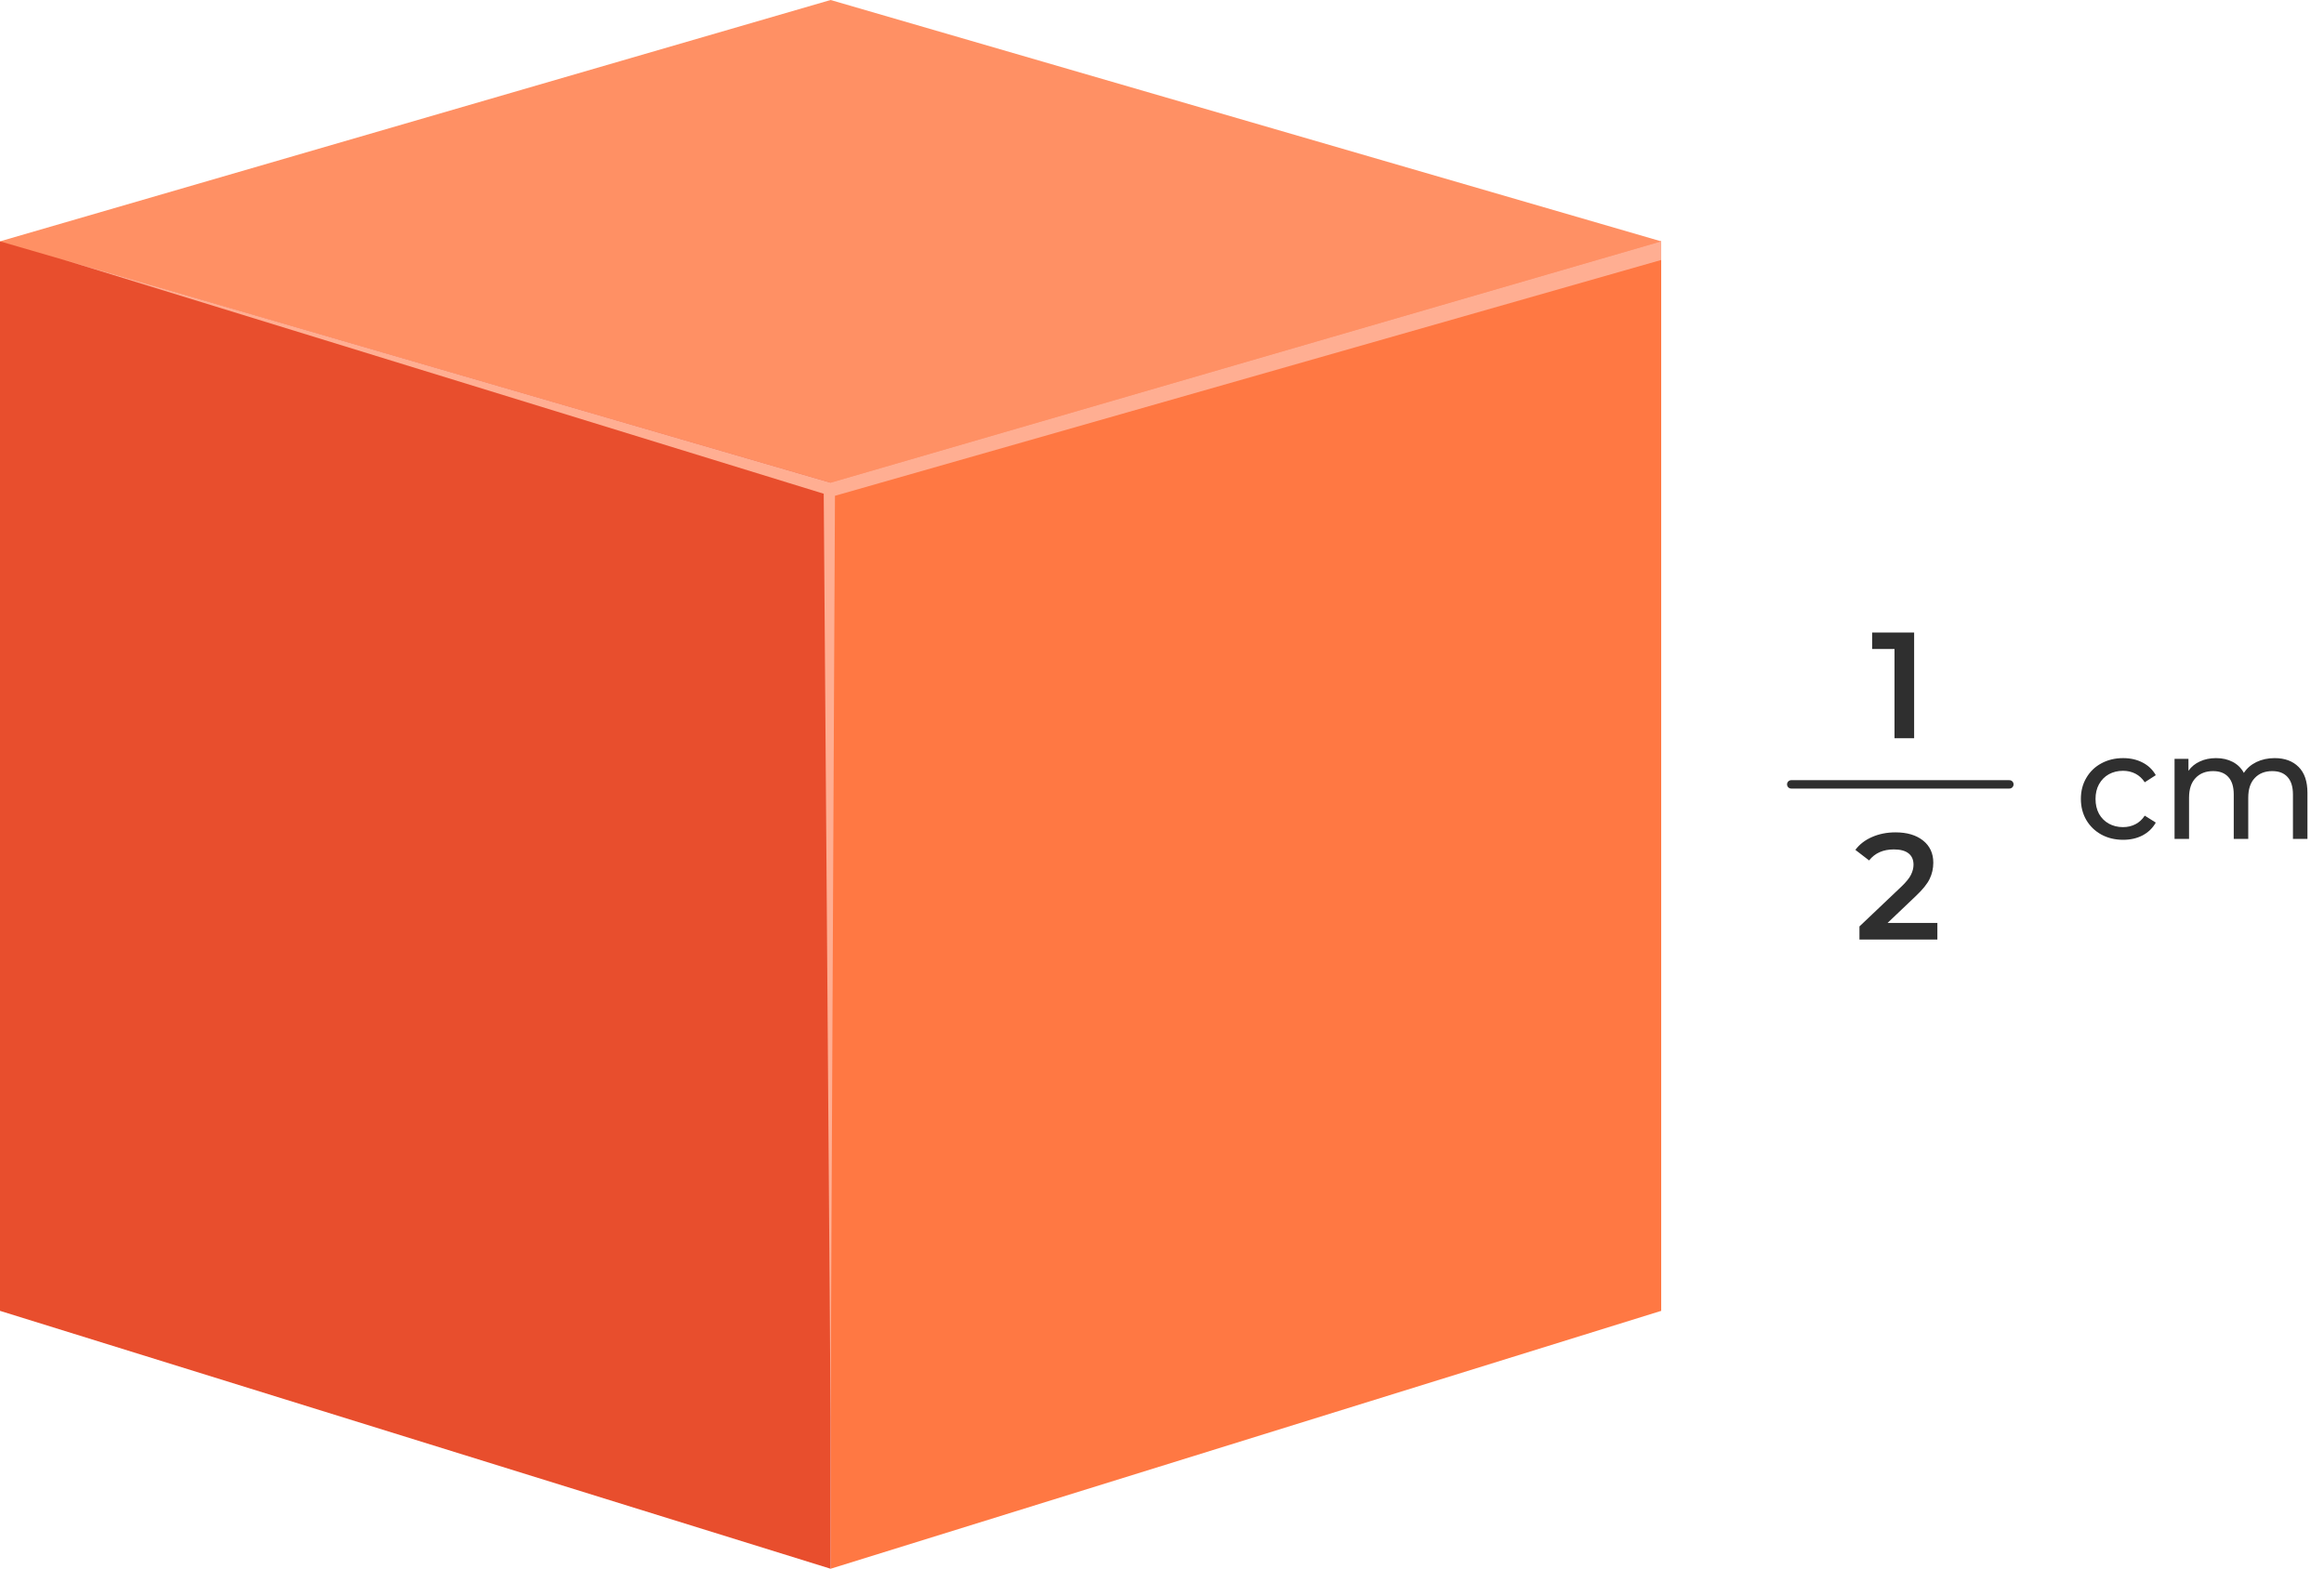 <svg width="277" height="187" viewBox="0 0 277 187" fill="none" xmlns="http://www.w3.org/2000/svg">
<path d="M198 156.258L0 28.769L99 0L198 28.769V156.258Z" fill="#FF9064"/>
<path d="M99 187L198 156.258V28.77L99 57.539V187Z" fill="#FF7843"/>
<path d="M99 187L0 156.258V28.77L99 57.539V187Z" fill="#E84E2D"/>
<path d="M7.145 30.825L98.999 57.539L197.999 28.77V30.989L99.52 59.1L98.999 168.999L98.18 58.854L7.145 30.825Z" fill="#FFAE92"/>
<path d="M228.148 75.4V88H225.808V77.362H223.144V75.4H228.148Z" fill="#2F2F2F"/>
<line x1="213.5" y1="93.5" x2="239.5" y2="93.5" stroke="#2F2F2F" stroke-linecap="round"/>
<path d="M230.918 110.02V112H221.63V110.434L226.634 105.682C227.198 105.142 227.576 104.674 227.768 104.278C227.972 103.87 228.074 103.468 228.074 103.072C228.074 102.484 227.876 102.034 227.48 101.722C227.084 101.41 226.502 101.254 225.734 101.254C224.45 101.254 223.466 101.692 222.782 102.568L221.144 101.308C221.636 100.648 222.296 100.138 223.124 99.778C223.964 99.406 224.9 99.22 225.932 99.22C227.3 99.22 228.392 99.544 229.208 100.192C230.024 100.84 230.432 101.722 230.432 102.838C230.432 103.522 230.288 104.164 230 104.764C229.712 105.364 229.16 106.048 228.344 106.816L224.978 110.02H230.918Z" fill="#2F2F2F"/>
<path d="M253.062 100.108C252.09 100.108 251.22 99.898 250.452 99.478C249.696 99.058 249.102 98.482 248.67 97.75C248.238 97.006 248.022 96.166 248.022 95.23C248.022 94.294 248.238 93.46 248.67 92.728C249.102 91.984 249.696 91.408 250.452 91C251.22 90.58 252.09 90.37 253.062 90.37C253.926 90.37 254.694 90.544 255.366 90.892C256.05 91.24 256.578 91.744 256.95 92.404L255.636 93.25C255.336 92.794 254.964 92.452 254.52 92.224C254.076 91.996 253.584 91.882 253.044 91.882C252.42 91.882 251.856 92.02 251.352 92.296C250.86 92.572 250.47 92.968 250.182 93.484C249.906 93.988 249.768 94.57 249.768 95.23C249.768 95.902 249.906 96.496 250.182 97.012C250.47 97.516 250.86 97.906 251.352 98.182C251.856 98.458 252.42 98.596 253.044 98.596C253.584 98.596 254.076 98.482 254.52 98.254C254.964 98.026 255.336 97.684 255.636 97.228L256.95 98.056C256.578 98.716 256.05 99.226 255.366 99.586C254.694 99.934 253.926 100.108 253.062 100.108ZM271.121 90.37C272.321 90.37 273.269 90.718 273.965 91.414C274.673 92.11 275.027 93.142 275.027 94.51V100H273.299V94.708C273.299 93.784 273.083 93.088 272.651 92.62C272.231 92.152 271.625 91.918 270.833 91.918C269.957 91.918 269.261 92.194 268.745 92.746C268.229 93.286 267.971 94.066 267.971 95.086V100H266.243V94.708C266.243 93.784 266.027 93.088 265.595 92.62C265.175 92.152 264.569 91.918 263.777 91.918C262.901 91.918 262.205 92.194 261.689 92.746C261.173 93.286 260.915 94.066 260.915 95.086V100H259.187V90.46H260.843V91.882C261.191 91.39 261.647 91.018 262.211 90.766C262.775 90.502 263.417 90.37 264.137 90.37C264.881 90.37 265.541 90.52 266.117 90.82C266.693 91.12 267.137 91.558 267.449 92.134C267.809 91.582 268.307 91.15 268.943 90.838C269.591 90.526 270.317 90.37 271.121 90.37Z" fill="#2F2F2F"/>
</svg>
